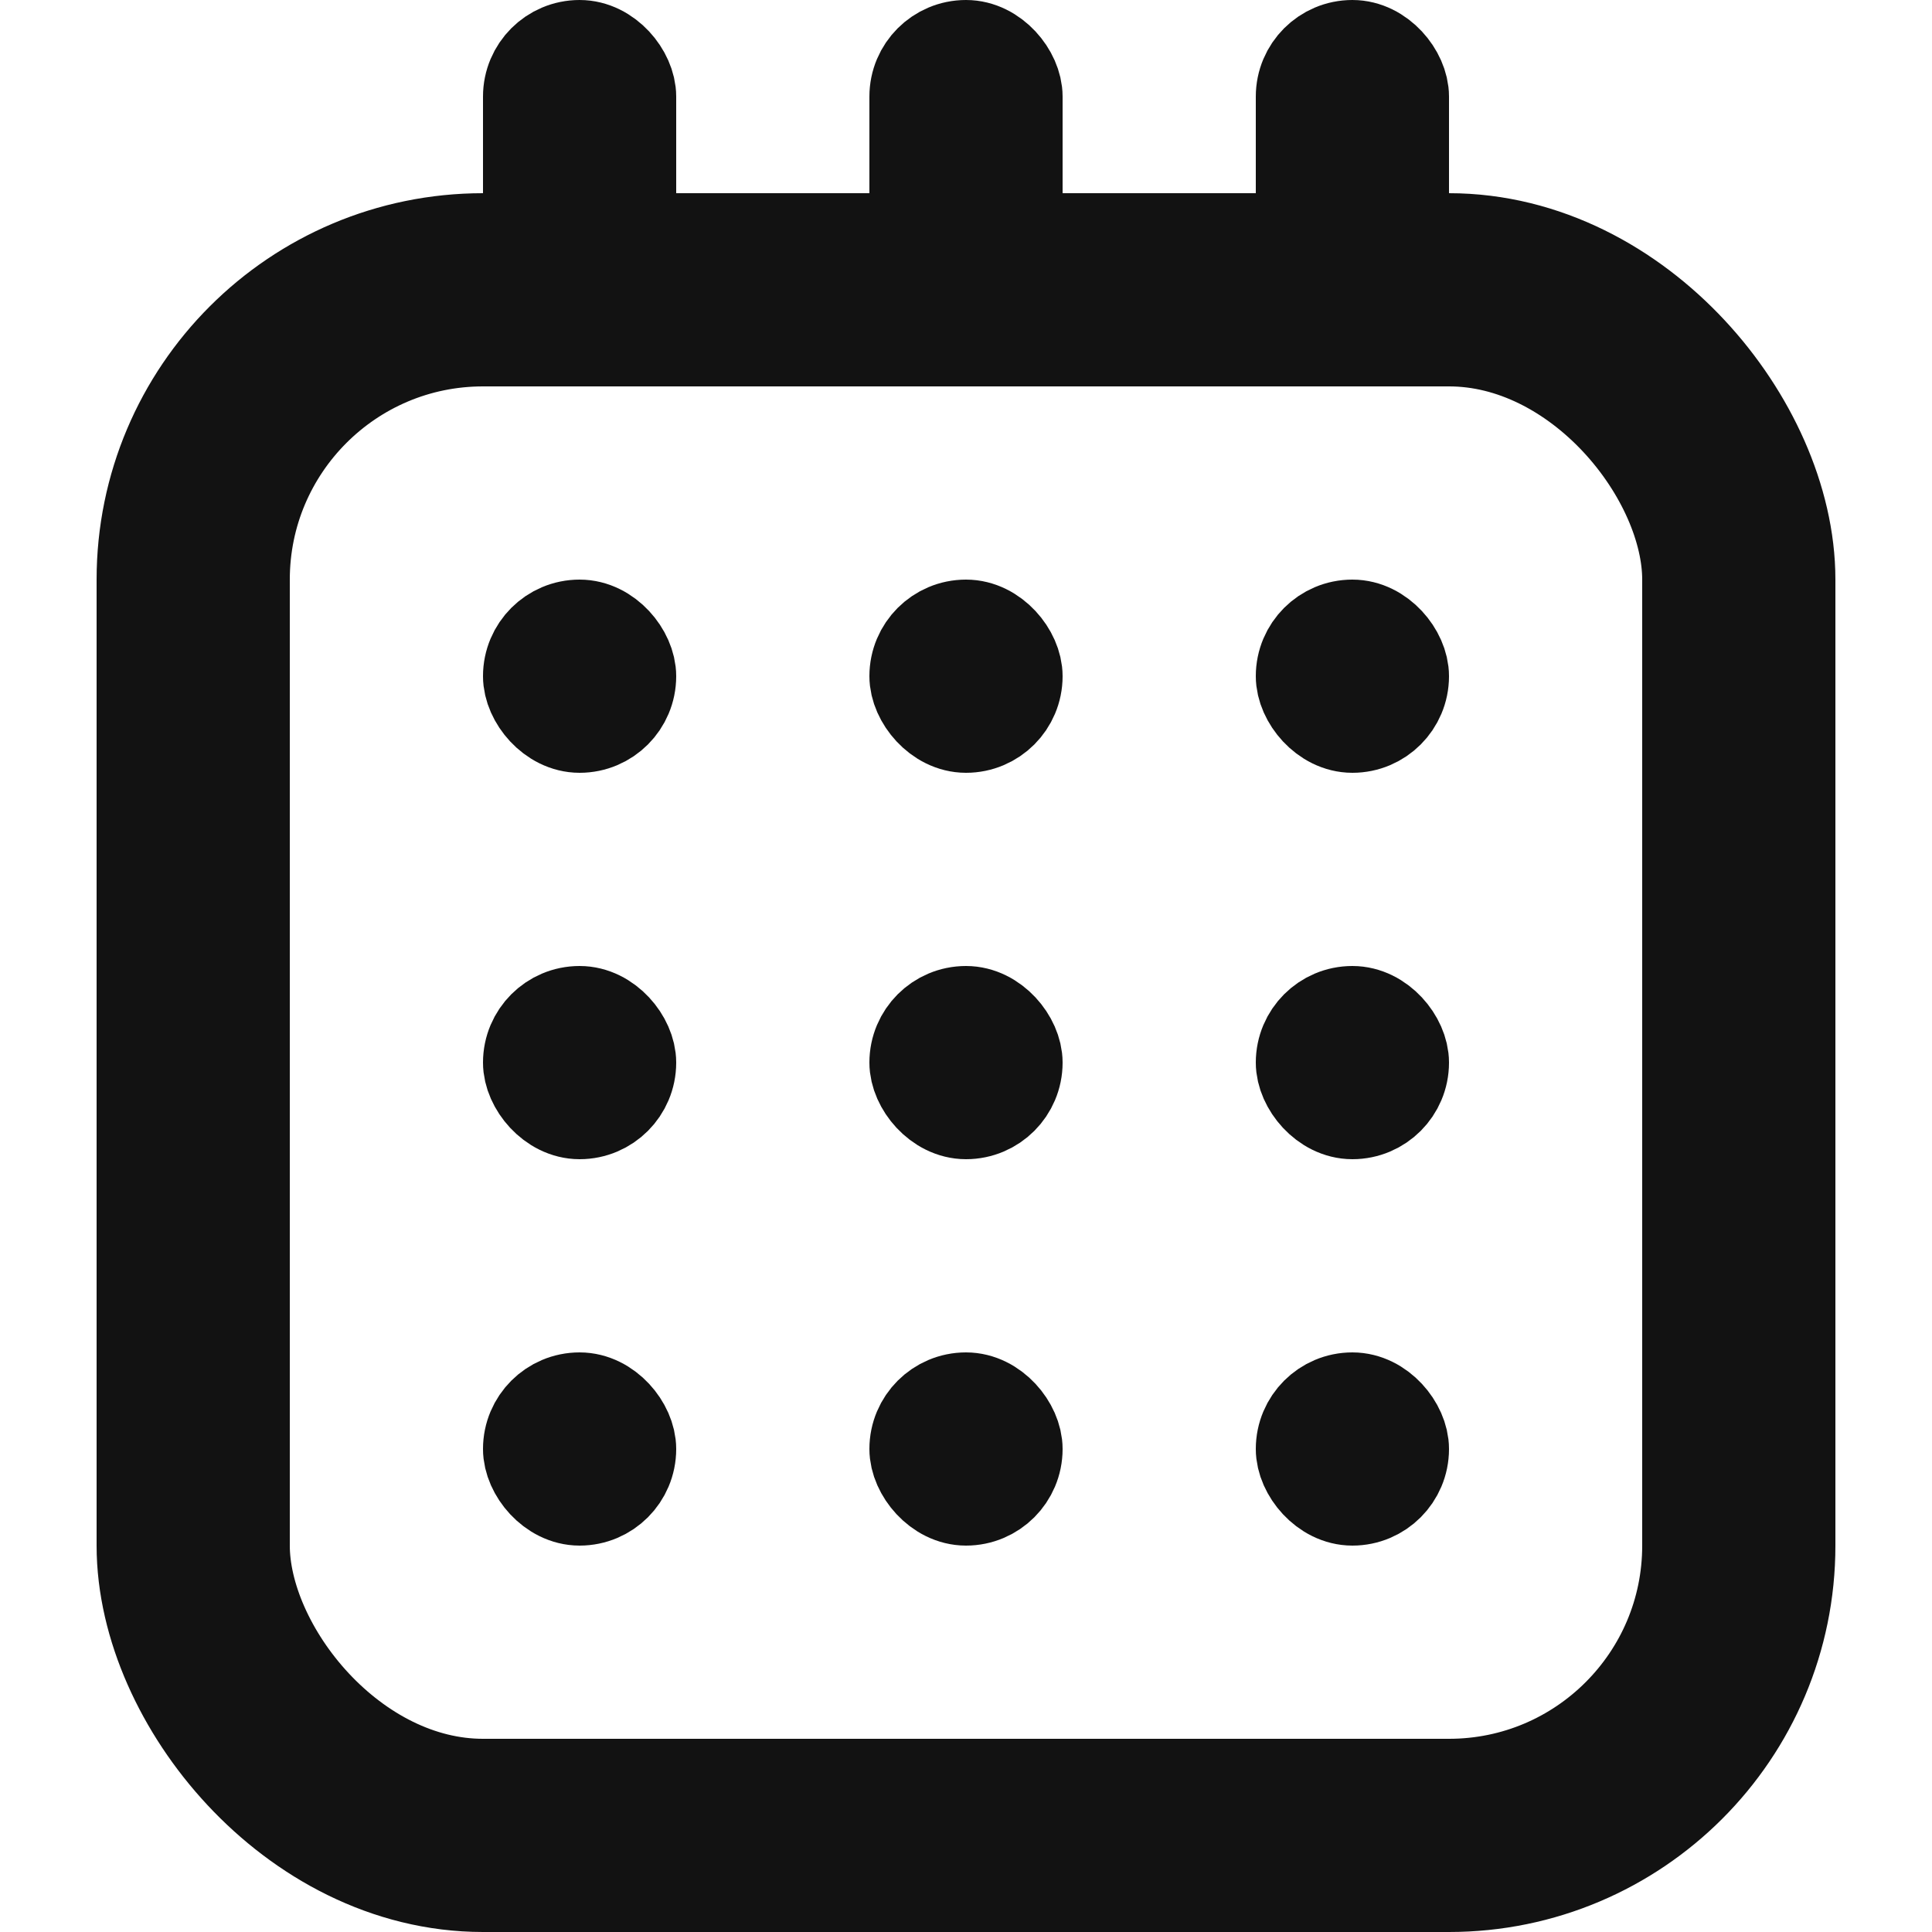 <svg width="10" height="10" viewBox="0 0 10 10" fill="none" xmlns="http://www.w3.org/2000/svg">
<rect x="1" y="1.5" width="8" height="8" rx="1.5" stroke="#121212"/>
<rect x="2.75" y="5.25" width="0.5" height="0.5" rx="0.25" fill="#121212" stroke="#121212" stroke-width="0.5"/>
<rect x="2.75" y="7.25" width="0.5" height="0.5" rx="0.25" fill="#121212" stroke="#121212" stroke-width="0.5"/>
<rect x="2.75" y="3.25" width="0.5" height="0.5" rx="0.25" fill="#121212" stroke="#121212" stroke-width="0.5"/>
<rect x="4.75" y="5.25" width="0.5" height="0.5" rx="0.25" fill="#121212" stroke="#121212" stroke-width="0.5"/>
<rect x="4.75" y="7.25" width="0.5" height="0.5" rx="0.25" fill="#121212" stroke="#121212" stroke-width="0.5"/>
<rect x="4.75" y="3.25" width="0.5" height="0.5" rx="0.25" fill="#121212" stroke="#121212" stroke-width="0.5"/>
<rect x="6.75" y="5.25" width="0.5" height="0.5" rx="0.25" fill="#121212" stroke="#121212" stroke-width="0.5"/>
<rect x="6.75" y="7.25" width="0.5" height="0.5" rx="0.25" fill="#121212" stroke="#121212" stroke-width="0.5"/>
<rect x="6.75" y="3.25" width="0.5" height="0.5" rx="0.25" fill="#121212" stroke="#121212" stroke-width="0.5"/>
<rect x="2.75" y="0.25" width="0.5" height="1.5" rx="0.25" stroke="#121212" stroke-width="0.5"/>
<rect x="6.75" y="0.25" width="0.5" height="1.5" rx="0.25" stroke="#121212" stroke-width="0.5"/>
<rect x="4.75" y="0.25" width="0.5" height="1.5" rx="0.25" stroke="#121212" stroke-width="0.5"/>
</svg>
